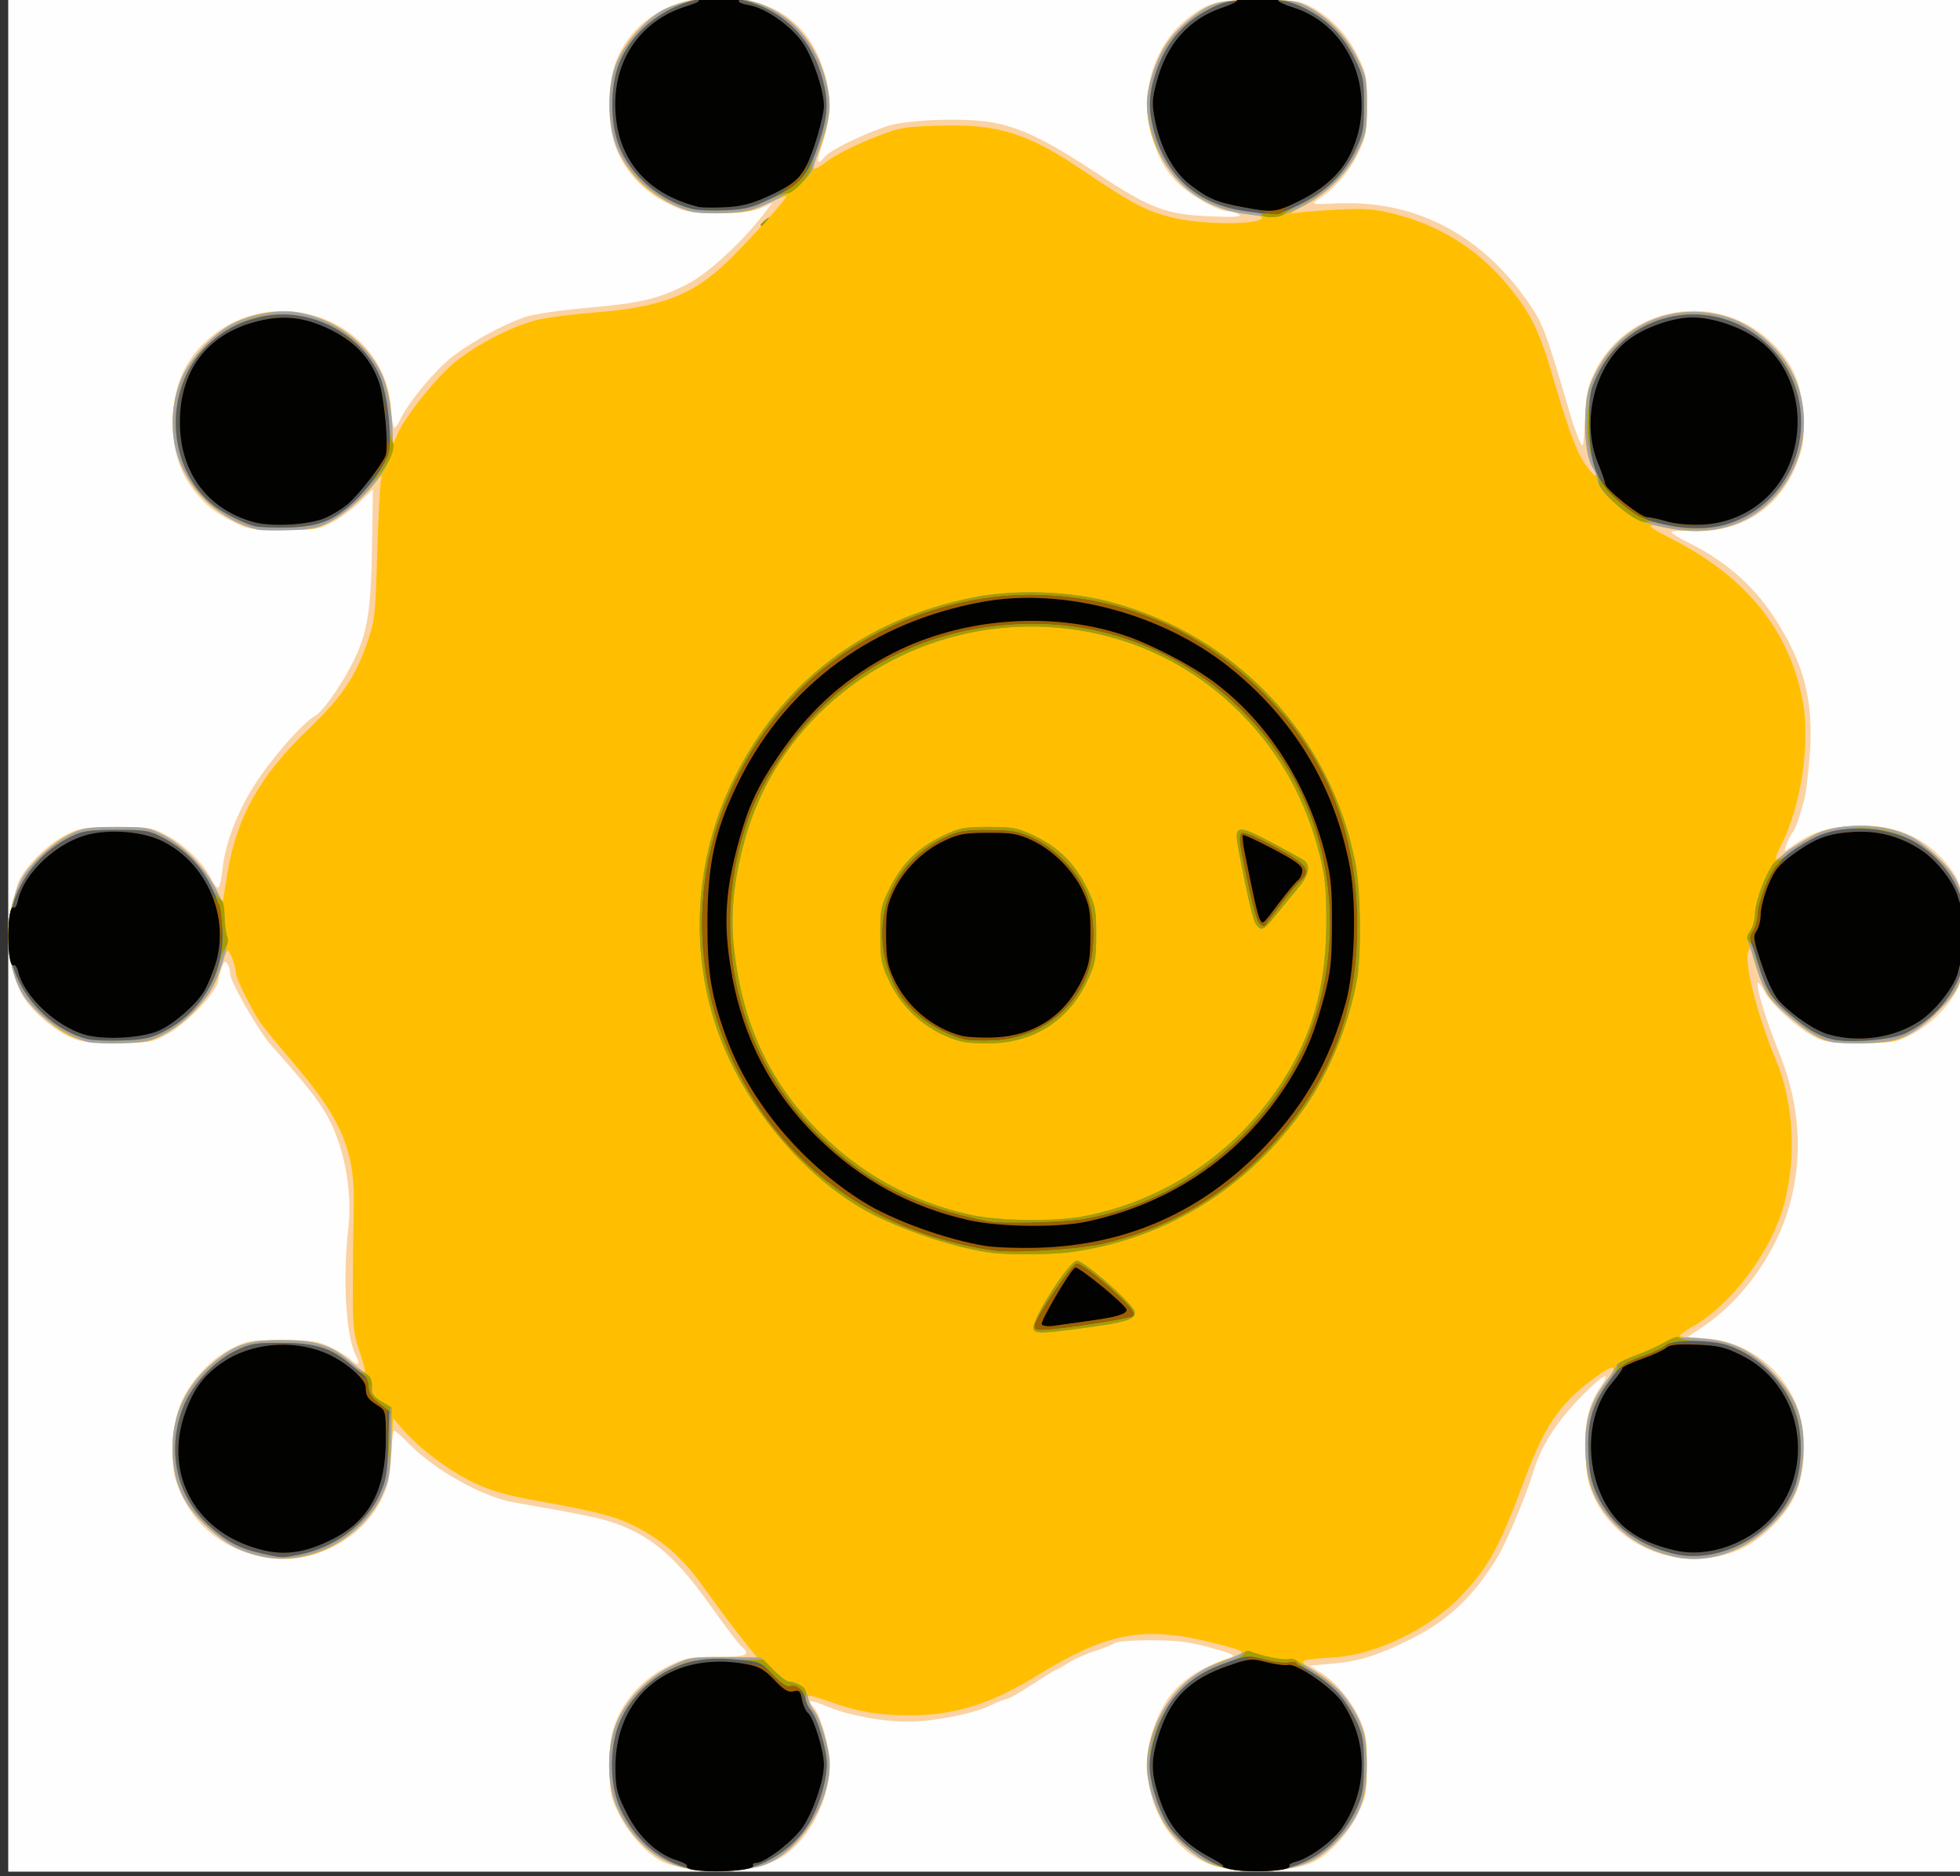 <?xml version="1.0" encoding="UTF-8" standalone="no"?>
<!-- Created with Inkscape (http://www.inkscape.org/) -->

<svg
   xmlns:dc="http://purl.org/dc/elements/1.1/"
   xmlns:cc="http://creativecommons.org/ns#"
   xmlns:rdf="http://www.w3.org/1999/02/22-rdf-syntax-ns#"
   xmlns:svg="http://www.w3.org/2000/svg"
   xmlns="http://www.w3.org/2000/svg"
   xmlns:sodipodi="http://sodipodi.sourceforge.net/DTD/sodipodi-0.dtd"
   xmlns:inkscape="http://www.inkscape.org/namespaces/inkscape"
   version="1.1"
   id="svg3767"
   width="217.6"
   height="208.32"
   viewBox="0 0 217.6 208.32"
   sodipodi:docname="maxresdefault.svg"
   inkscape:version="0.92.4 (5da689c313, 2019-01-14)">
  <rect x="0" y="0" width="217.6" height="208.32" fill="#333333" stroke="none"/>
  <defs
     id="defs3771" />
  <sodipodi:namedview
     pagecolor="#ffffff"
     bordercolor="#666666"
     borderopacity="1"
     objecttolerance="10"
     gridtolerance="10"
     guidetolerance="10"
     inkscape:pageopacity="0"
     inkscape:pageshadow="2"
     inkscape:window-width="1366"
     inkscape:window-height="752"
     id="namedview3769"
     showgrid="false"
     inkscape:zoom="1.8499097"
     inkscape:cx="35.842581"
     inkscape:cy="129.27676"
     inkscape:window-x="1366"
     inkscape:window-y="0"
     inkscape:window-maximized="1"
     inkscape:current-layer="svg3767"
     inkscape:snap-object-midpoints="false"
     inkscape:object-paths="true"
     inkscape:snap-nodes="false"
     inkscape:snap-global="false" />
  <path
     inkscape:connector-curvature="0"
     id="path3793"
     d="M 0.914,103.645 V -0.515 H 109.714 h 108.8 V 103.645 207.805 h -108.8 H 0.914 Z"
     style="display:inline;fill:#fefefe;stroke-width:0.32" />
  <path
     inkscape:connector-curvature="0"
     id="path3791"
     d="m 75.954,207.408 c -0.88,-0.17 -1.948,-0.474 -2.372,-0.676 -1.656,-0.787 -3.776,-3.08 -4.835,-5.229 -0.999,-2.028 -1.073,-2.398 -1.077,-5.378 -0.003,-2.574 0.137,-3.557 0.718,-5.025 1.006,-2.544 3.137,-4.804 5.74,-6.086 1.989,-0.98 2.35,-1.05 5.418,-1.05 3.348,0 3.888,-0.225 2.767,-1.155 -0.287,-0.238 -1.861,-2.319 -3.497,-4.624 -3.967,-5.587 -6.796,-7.913 -11.341,-9.325 -1.295,-0.402 -5.007,-1.133 -10.4,-2.047 -3.443,-0.584 -8.805,-3.575 -11.667,-6.508 -0.785,-0.804 -1.526,-1.462 -1.648,-1.462 -0.122,0 -0.274,1.26 -0.338,2.8 -0.092,2.195 -0.301,3.196 -0.97,4.631 -2.18,4.679 -7.799,7.561 -12.981,6.658 -4.896,-0.853 -8.481,-3.951 -9.969,-8.617 -0.608,-1.904 -0.431,-5.731 0.37,-8.019 0.924,-2.639 3.377,-5.38 5.946,-6.641 1.673,-0.822 2.109,-0.892 5.497,-0.884 3.145,0.007 3.912,0.115 5.28,0.742 0.88,0.403 1.923,1.036 2.319,1.406 0.907,0.849 1.151,0.633 0.564,-0.499 -1.074,-2.071 -1.45,-8.529 -0.814,-13.977 0.362,-3.101 -0.048,-6.656 -1.134,-9.819 -1.04,-3.03 -2.294,-4.816 -7.417,-10.564 -1.426,-1.6 -4.543,-7.029 -4.557,-7.937 -0.005,-0.352 -0.143,-0.851 -0.307,-1.109 -0.238,-0.376 -0.364,-0.292 -0.635,0.421 -0.186,0.489 -0.338,1.075 -0.338,1.301 0,1.237 -3.524,4.961 -5.851,6.185 -1.552,0.816 -1.938,0.877 -5.509,0.874 -3.383,-0.003 -4.022,-0.093 -5.37,-0.757 -2.098,-1.034 -4.466,-3.236 -5.265,-4.895 -1.304,-2.71 -1.741,-6.576 -1.046,-9.263 0.176,-0.68 0.477,-1.838 0.669,-2.572 0.438,-1.675 3.293,-4.603 5.571,-5.713 1.423,-0.694 2.025,-0.78 5.44,-0.783 3.594,-0.003 3.95,0.054 5.554,0.897 1.981,1.04 4.199,3.198 4.981,4.847 0.298,0.629 0.657,1.072 0.797,0.986 0.14,-0.087 0.343,-0.997 0.45,-2.022 0.293,-2.804 1.571,-6.202 3.474,-9.236 1.846,-2.943 5.424,-7.05 6.772,-7.771 1.04,-0.557 3.773,-4.669 4.828,-7.265 1.123,-2.763 1.439,-5.229 1.538,-11.978 l 0.087,-5.935 -1.44,1.398 c -0.792,0.769 -2.16,1.783 -3.04,2.252 -1.477,0.789 -1.894,0.854 -5.44,0.857 -3.569,0.002 -3.961,-0.06 -5.555,-0.882 -2.196,-1.132 -3.035,-1.802 -4.385,-3.5 -1.7,-2.138 -2.466,-4.841 -2.323,-8.191 0.148,-3.466 1.211,-6.011 3.407,-8.159 7.383,-7.223 20.068,-2.839 20.786,7.185 0.086,1.205 0.258,2.19 0.382,2.19 0.124,0 0.406,-0.396 0.626,-0.88 0.804,-1.766 3.688,-5.289 5.591,-6.83 2.117,-1.714 5.808,-3.748 8.351,-4.6 0.88,-0.295 3.976,-0.748 6.88,-1.006 5.935,-0.528 7.775,-0.96 11.009,-2.589 2.249,-1.133 5.956,-4.51 8.438,-7.688 l 1.047,-1.34 -1.207,0.537 c -0.887,0.395 -2.139,0.539 -4.727,0.545 -3.331,0.008 -3.634,-0.048 -5.654,-1.034 -2.614,-1.277 -4.753,-3.546 -5.74,-6.09 -1.013,-2.609 -1.018,-7.173 -0.011,-9.729 2.007,-5.093 7.435,-7.852 13.645,-6.935 5.117,0.755 8.278,3.623 9.643,8.746 0.629,2.363 0.534,4.594 -0.307,7.172 -0.78,2.393 -0.736,2.723 0.217,1.61 0.601,-0.702 4.024,-2.387 6.767,-3.331 2.149,-0.74 8.379,-1.004 11.561,-0.491 3.272,0.528 6.232,1.952 12.017,5.781 5.806,3.843 7.53,4.486 12.581,4.691 2.514,0.102 3.383,0.047 3.04,-0.193 -0.264,-0.185 -0.768,-0.34 -1.12,-0.344 -1.077,-0.013 -3.758,-1.443 -5.333,-2.842 -1.609,-1.43 -2.624,-3.222 -3.332,-5.882 -1.226,-4.605 0.408,-9.785 3.992,-12.656 2.342,-1.876 3.252,-2.115 8.034,-2.111 3.863,0.003 4.467,0.08 5.712,0.729 2.192,1.142 4.028,3.053 5.19,5.4 1.008,2.036 1.069,2.352 1.067,5.52 -0.002,3.117 -0.076,3.513 -1.02,5.474 -0.953,1.98 -2.642,3.888 -4.515,5.103 -0.715,0.464 -0.559,0.488 2.334,0.361 8.635,-0.378 16.04,3.532 21.275,11.231 1.499,2.204 1.855,3.179 4.591,12.551 0.206,0.704 0.595,1.784 0.866,2.4 0.491,1.117 0.493,1.11 0.656,-2.24 0.14,-2.874 0.3,-3.638 1.106,-5.28 3.538,-7.212 13.25,-8.989 19.284,-3.529 2.647,2.395 3.715,4.763 3.879,8.596 0.099,2.319 -0.006,3.182 -0.587,4.8 -1.851,5.157 -6.198,8.078 -11.665,7.838 -1.327,-0.058 -2.413,-0.002 -2.413,0.125 3.2e-4,0.127 0.876,0.665 1.946,1.196 3.991,1.98 7.11,4.688 9.391,8.151 3.409,5.177 4.492,9.365 4.017,15.541 -0.156,2.024 -0.422,4.184 -0.592,4.8 -0.622,2.255 -0.982,3.27 -1.29,3.642 -0.173,0.209 -0.471,0.791 -0.663,1.294 -0.346,0.909 -0.343,0.911 0.381,0.39 2.299,-1.655 3.926,-2.22 6.828,-2.373 4.542,-0.24 7.745,0.974 10.325,3.913 1.384,1.577 1.807,2.531 2.287,5.171 0.401,2.202 0.337,4.066 -0.248,7.23 -0.483,2.612 -3.003,5.516 -6.12,7.052 -1.274,0.628 -1.964,0.721 -5.304,0.72 -3.325,-0.002 -4.012,-0.094 -5.12,-0.693 -2.005,-1.083 -4.731,-3.57 -5.506,-5.022 -1.58,-2.963 -0.515,1.435 1.656,6.837 2.282,5.677 2.664,11.419 1.128,16.913 -1.476,5.275 -5.203,10.509 -9.574,13.442 l -1.736,1.165 2.247,0.177 c 4.447,0.35 8.478,3.485 9.983,7.764 1.063,3.022 0.884,7.199 -0.424,9.902 -1.022,2.113 -3.55,4.598 -5.71,5.613 -6.132,2.883 -13.748,0.278 -16.476,-5.634 -0.675,-1.462 -0.867,-2.434 -0.97,-4.912 -0.142,-3.399 0.317,-5.399 1.714,-7.458 1.323,-1.949 0.144,-1.243 -2.498,1.496 -2.471,2.562 -4.198,5.316 -4.972,7.93 -0.75,2.531 -2.98,7.873 -3.966,9.5 -2.742,4.526 -5.612,7.203 -10.015,9.343 -3.476,1.69 -5.574,2.325 -8.45,2.559 l -2.43,0.198 1.169,0.727 c 1.696,1.054 3.421,3.09 4.367,5.153 0.72,1.571 0.826,2.228 0.827,5.16 9.6e-4,3.125 -0.07,3.509 -1.025,5.494 -1.019,2.12 -3.215,4.487 -4.886,5.267 -2.878,1.344 -9.292,1.358 -12.132,0.026 -5.031,-2.358 -7.605,-8.931 -5.731,-14.638 1.417,-4.316 3.712,-6.448 8.771,-8.147 0.455,-0.153 -0.237,-0.452 -2.4,-1.035 -2.418,-0.652 -3.775,-0.819 -6.634,-0.817 -1.977,0.001 -3.777,0.147 -4,0.324 -0.223,0.177 -1.198,0.572 -2.166,0.878 -0.968,0.306 -2.297,0.901 -2.953,1.322 -0.656,0.421 -1.264,0.766 -1.35,0.766 -0.086,0 -1.26,0.72 -2.608,1.6 -1.348,0.88 -2.599,1.6 -2.779,1.6 -0.18,0 -1.107,0.368 -2.058,0.819 -1.854,0.877 -6.239,1.727 -8.958,1.736 -2.755,0.009 -6.521,-0.678 -8.813,-1.608 -2.209,-0.896 -2.502,-0.898 -1.707,-0.011 0.789,0.881 1.787,4.414 1.787,6.326 0,3.841 -2.092,8.072 -5.002,10.118 -2.263,1.591 -7.099,2.208 -11.158,1.424 z"
     style="fill:#fcd2a3;stroke-width:0.32" />
  <path
     inkscape:connector-curvature="0"
     id="path3789"
     d="m 75.953,207.381 c -3.061,-0.718 -5.745,-3.08 -7.355,-6.469 -1.221,-2.571 -1.309,-6.69 -0.202,-9.505 1.008,-2.564 3.398,-5.085 6.06,-6.393 2.045,-1.005 2.283,-1.047 5.847,-1.033 l 3.715,0.015 -1.792,-2.256 c -0.986,-1.241 -2.781,-3.652 -3.989,-5.357 -2.37,-3.344 -4.594,-5.334 -7.744,-6.927 -2.174,-1.099 -4.179,-1.624 -10.699,-2.798 -3.559,-0.641 -5.236,-1.118 -7.2,-2.047 -2.678,-1.268 -6.007,-3.765 -7.867,-5.9 l -1.093,-1.256 -0.165,3.336 c -0.204,4.13 -1.072,6.236 -3.572,8.672 -4.851,4.725 -11.712,4.806 -16.755,0.198 -2.884,-2.636 -3.978,-5.097 -3.985,-8.961 -0.006,-3.674 1.547,-6.922 4.485,-9.381 2.482,-2.078 3.853,-2.53 7.672,-2.53 3.802,0 5.417,0.528 7.767,2.539 0.717,0.614 1.363,1.056 1.436,0.983 0.073,-0.073 -0.204,-1.116 -0.615,-2.318 -0.665,-1.943 -0.746,-2.752 -0.733,-7.305 0.008,-2.816 0.056,-6.656 0.107,-8.534 0.167,-6.185 -1.249,-9.704 -6.295,-15.649 -1.709,-2.013 -3.503,-4.191 -3.988,-4.839 -0.842,-1.126 -2.797,-5.028 -2.801,-5.59 -0.005,-0.758 -0.707,-2.663 -0.931,-2.525 -0.142,0.088 -0.492,0.991 -0.777,2.008 -0.795,2.832 -3.293,5.691 -6.45,7.382 -1.459,0.781 -1.911,0.857 -5.12,0.854 -4.081,-0.004 -5.456,-0.497 -8.152,-2.921 -1.953,-1.756 -2.778,-3.068 -3.379,-5.378 -1.259,-4.834 -0.028,-9.633 3.238,-12.617 2.787,-2.547 4.162,-3.054 8.293,-3.058 3.237,-0.003 3.657,0.069 5.228,0.891 2.171,1.138 4.209,3.173 5.544,5.539 l 1.046,1.854 0.525,-3.189 c 1.028,-6.245 3.614,-10.822 9.076,-16.056 3.548,-3.401 5.08,-5.644 6.363,-9.314 0.939,-2.687 0.978,-3.025 1.188,-10.298 0.12,-4.136 0.322,-7.808 0.45,-8.16 0.145,-0.401 -0.044,-0.281 -0.504,0.32 -1.294,1.687 -3.588,3.688 -5.236,4.568 -1.437,0.767 -1.941,0.855 -4.96,0.863 -3.667,0.01 -4.578,-0.237 -7.2,-1.946 -4.78,-3.117 -6.632,-9.737 -4.208,-15.038 1.016,-2.221 3.473,-4.817 5.589,-5.904 4.699,-2.414 10.401,-1.51 14.154,2.243 2.272,2.272 3.25,4.56 3.492,8.168 l 0.193,2.887 0.504,-1.12 c 0.917,-2.036 4.341,-6.296 6.404,-7.966 2.404,-1.947 6.392,-3.988 9.07,-4.643 1.056,-0.258 3.877,-0.625 6.268,-0.814 7.821,-0.62 11.272,-2.014 15.451,-6.241 2.745,-2.777 5.961,-6.382 5.961,-6.683 0,-0.098 -0.972,0.282 -2.16,0.844 -1.985,0.94 -2.42,1.023 -5.36,1.019 -2.953,-0.004 -3.364,-0.084 -5.33,-1.042 C 70.073,20.459 67.709,16.638 67.689,11.645 67.676,8.242 68.501,5.952 70.569,3.652 72.545,1.454 74.369,0.453 77.33,-0.061 84.343,-1.278 89.887,2.188 91.677,8.911 c 0.236,0.888 0.431,2.168 0.434,2.845 0.004,1.347 -0.771,4.329 -1.496,5.751 -0.747,1.466 -0.344,1.606 1.188,0.413 0.79,-0.616 2.948,-1.727 4.794,-2.47 3.188,-1.282 3.559,-1.357 7.357,-1.493 6.752,-0.241 10.054,0.765 16.233,4.944 5.46,3.693 6.95,4.483 9.841,5.223 3.402,0.87 10.085,0.876 10.085,0.01 0,-0.13 -0.888,-0.33 -1.973,-0.443 -6.003,-0.627 -10.806,-6.055 -10.824,-12.232 -0.005,-1.725 1.108,-5.053 2.239,-6.697 1.088,-1.582 3.36,-3.497 5.024,-4.236 0.928,-0.412 2.15,-0.538 5.213,-0.534 3.546,0.004 4.159,0.088 5.405,0.739 2.228,1.166 4.324,3.347 5.494,5.721 0.979,1.984 1.062,2.396 1.06,5.195 -0.002,2.757 -0.097,3.238 -1.023,5.17 -1.178,2.458 -3.512,4.783 -6.176,6.154 -1.259,0.648 -1.463,0.833 -0.761,0.69 0.528,-0.107 2.62,-0.281 4.648,-0.385 3.125,-0.161 4.102,-0.086 6.4,0.49 4.897,1.228 9.047,3.795 12.304,7.613 2.624,3.076 3.713,5.208 5.123,10.029 1.826,6.247 2.724,8.684 3.754,10.18 0.524,0.762 1.031,1.306 1.127,1.21 0.096,-0.096 0.036,-0.358 -0.133,-0.582 -0.752,-0.996 -1.126,-3.153 -1.017,-5.875 0.094,-2.363 0.275,-3.182 1.053,-4.773 2.761,-5.644 9.023,-8.275 14.953,-6.283 2.913,0.979 5.868,3.661 7.164,6.503 1.286,2.819 1.46,6.228 0.461,9.002 -2.259,6.267 -8.116,9.347 -14.789,7.777 -2.253,-0.53 -2.097,-0.175 0.495,1.131 8.452,4.259 13.281,10.162 14.797,18.085 0.878,4.587 -0.145,11.6 -2.319,15.896 -0.432,0.854 -0.726,1.611 -0.654,1.683 0.072,0.072 0.766,-0.353 1.542,-0.945 2.509,-1.915 4.037,-2.515 6.851,-2.691 4.063,-0.253 6.622,0.661 9.539,3.411 1.658,1.562 2.44,2.904 2.959,5.077 0.728,3.044 0.529,6.041 -0.608,9.177 -0.501,1.381 -3.961,4.738 -5.812,5.638 -1.401,0.681 -2.039,0.778 -5.12,0.774 -2.993,-0.004 -3.712,-0.108 -4.8,-0.695 -1.76,-0.95 -5.012,-3.769 -5.57,-4.828 -0.707,-1.342 -1.629,-3.99 -1.64,-4.708 -0.009,-0.611 -0.028,-0.614 -0.351,-0.057 -0.618,1.064 0.902,7.158 3.073,12.315 1.92,4.561 2.245,10.915 0.818,15.981 -1.5,5.323 -5.852,11.083 -10.238,13.548 -0.711,0.399 -1.292,0.828 -1.292,0.953 0,0.125 1.116,0.278 2.48,0.341 3.247,0.149 5.521,1.268 8.023,3.947 2.493,2.669 3.397,5.196 3.185,8.899 -0.197,3.447 -1.248,5.682 -3.766,8.014 -2.15,1.99 -3.943,2.91 -6.624,3.396 -4.932,0.894 -10.636,-2.196 -12.823,-6.947 -0.661,-1.437 -0.872,-2.461 -0.971,-4.715 -0.147,-3.365 0.492,-5.521 2.361,-7.969 1.456,-1.906 0.797,-1.926 -1.674,-0.051 -3.626,2.752 -5.27,5.194 -7.445,11.06 -2.755,7.429 -3.977,9.675 -7.004,12.865 -3.46,3.647 -9.488,6.576 -14.127,6.865 -4.168,0.259 -4.203,0.289 -1.987,1.645 2.209,1.353 3.62,2.974 4.791,5.505 0.695,1.502 0.813,2.206 0.805,4.8 -0.008,2.556 -0.139,3.327 -0.822,4.84 -0.926,2.053 -2.652,4.092 -4.544,5.372 -2.359,1.594 -7.737,2.059 -11.442,0.989 -1.501,-0.433 -4.53,-2.886 -5.539,-4.485 -1.114,-1.765 -2.077,-4.849 -2.077,-6.653 0,-3.318 1.919,-7.29 4.572,-9.464 1.314,-1.077 4.013,-2.439 4.833,-2.439 0.216,0 0.651,-0.189 0.967,-0.42 0.503,-0.368 0.102,-0.537 -3.219,-1.36 -7.493,-1.857 -11.637,-1.069 -19.296,3.67 -5.718,3.537 -10.191,4.748 -16.169,4.376 -2.411,-0.15 -3.96,-0.462 -6.329,-1.273 -3.018,-1.033 -3.129,-1.048 -2.93,-0.394 0.114,0.374 0.393,0.896 0.621,1.16 0.707,0.818 1.75,4.383 1.75,5.981 0,4.644 -3.698,10.141 -7.608,11.31 -1.742,0.521 -6.702,0.64 -8.553,0.205 z"
     style="fill:#ffbf00;stroke-width:0.32;fill-opacity:1" />
  <path
     inkscape:connector-curvature="0"
     id="path3787"
     d="m 75.953,207.381 c -3.061,-0.718 -5.745,-3.08 -7.355,-6.469 -1.221,-2.571 -1.309,-6.69 -0.202,-9.505 1.008,-2.564 3.398,-5.085 6.061,-6.393 2.072,-1.018 2.244,-1.047 6.069,-1.021 l 3.936,0.027 1.358,1.333 c 0.747,0.733 1.526,1.333 1.731,1.333 0.976,0 1.95,0.773 2.134,1.695 0.108,0.54 0.398,1.208 0.645,1.484 0.73,0.815 1.784,4.361 1.784,6.002 0,4.644 -3.698,10.141 -7.608,11.31 -1.742,0.521 -6.702,0.64 -8.553,0.205 z m 60.801,0.203 c -2.424,-0.557 -3.198,-0.915 -4.793,-2.215 -2.093,-1.705 -3.091,-3.166 -3.995,-5.849 -0.83,-2.465 -0.825,-4.521 0.017,-7.086 1.215,-3.702 3.914,-6.617 7.201,-7.778 0.864,-0.305 1.98,-0.766 2.479,-1.024 0.5,-0.258 1.039,-0.389 1.198,-0.29 0.623,0.385 3.59,1.019 4.12,0.88 0.911,-0.238 4.945,2.389 6.205,4.04 2.016,2.644 2.555,4.274 2.549,7.703 -0.006,3.607 -0.795,5.753 -2.991,8.135 -1.756,1.905 -3.265,2.818 -5.429,3.285 -1.741,0.375 -5.321,0.484 -6.56,0.199 z M 29.074,172.812 c -2.476,-0.56 -3.956,-1.347 -5.935,-3.156 -2.881,-2.633 -3.975,-5.096 -3.982,-8.959 -0.006,-3.674 1.547,-6.922 4.485,-9.381 2.482,-2.078 3.853,-2.53 7.672,-2.53 3.687,0 5.481,0.552 7.496,2.308 0.55,0.479 1.342,1.095 1.762,1.37 0.55,0.36 0.755,0.779 0.734,1.501 -0.023,0.821 0.175,1.122 1.096,1.665 l 1.124,0.663 -0.106,3.915 c -0.094,3.466 -0.206,4.129 -0.977,5.774 -2.304,4.917 -8.293,7.976 -13.369,6.828 z m 156.64,-0.007 c -2.702,-0.683 -4.558,-1.688 -6.255,-3.384 -2.336,-2.336 -3.284,-4.589 -3.44,-8.176 -0.146,-3.358 0.492,-5.521 2.346,-7.95 0.61,-0.799 1.109,-1.585 1.109,-1.748 0,-0.163 0.9,-0.622 2,-1.02 1.1,-0.398 2.576,-1.043 3.28,-1.434 1.149,-0.638 1.562,-0.69 4.028,-0.504 3.551,0.267 5.732,1.328 8.236,4.009 2.499,2.675 3.4,5.199 3.178,8.899 -0.188,3.122 -0.991,5.107 -2.908,7.187 -3.247,3.523 -7.686,5.103 -11.572,4.12 z m -70.978,-25.24 c -0.328,-0.87 3.953,-7.603 4.83,-7.596 0.809,0.007 6.29,4.856 6.408,5.67 0.125,0.861 -0.886,1.174 -5.951,1.846 -4.391,0.583 -5.093,0.593 -5.287,0.079 z m -4.542,-8.454 c -3.702,-0.455 -9.27,-2.242 -13.254,-4.253 -7.13,-3.599 -14.003,-11.589 -17.078,-19.853 -3.377,-9.077 -2.81,-19.59 1.532,-28.389 5.393,-10.928 14.497,-17.859 26.647,-20.287 4.583,-0.916 10.568,-0.726 15.148,0.481 14.109,3.717 24.623,14.938 27.318,29.155 0.565,2.982 0.644,10.038 0.144,12.821 -0.88,4.892 -3.07,10.29 -5.702,14.05 -6.295,8.997 -15.305,14.635 -25.814,16.154 -2.123,0.307 -6.903,0.371 -8.943,0.12 z m 10.132,-4.076 c 9.499,-1.818 17.726,-7.644 22.743,-16.104 2.846,-4.8 4.172,-10.057 4.179,-16.566 0.004,-3.6 -0.138,-5.046 -0.719,-7.36 -1.53,-6.096 -4.31,-11.18 -8.459,-15.475 -6.254,-6.473 -14.565,-9.972 -23.663,-9.961 -14.722,0.017 -27.783,9.715 -31.67,23.516 -1.323,4.698 -1.691,8.55 -1.203,12.58 0.998,8.232 3.947,14.5 9.407,19.997 4.634,4.666 10.174,7.717 16.686,9.189 3.191,0.721 9.424,0.812 12.7,0.185 z m -13.573,-19.398 c -3.468,-0.876 -6.477,-3.39 -8.037,-6.713 -0.87,-1.853 -0.978,-2.413 -0.989,-5.127 -0.012,-2.806 0.07,-3.214 1.03,-5.165 1.326,-2.694 3.117,-4.481 5.798,-5.785 1.929,-0.938 2.393,-1.032 5.159,-1.037 2.754,-0.005 3.241,0.089 5.171,1.004 2.647,1.254 4.55,3.168 5.838,5.87 0.896,1.88 0.99,2.372 0.982,5.12 -0.008,2.717 -0.114,3.261 -0.991,5.12 -1.99,4.216 -5.66,6.679 -10.28,6.899 -1.364,0.065 -3.02,-0.019 -3.681,-0.186 z m 32.724,-12.95 c -0.357,-0.43 -0.952,-2.932 -1.965,-8.268 -0.546,-2.873 -0.232,-2.95 3.662,-0.89 1.793,0.949 3.441,1.866 3.661,2.039 0.718,0.565 0.423,1.719 -0.805,3.151 -0.663,0.773 -1.753,2.089 -2.421,2.925 -1.324,1.655 -1.537,1.759 -2.131,1.043 z M 9.714,115.687 c -2.565,-0.674 -5.806,-3.067 -7.194,-5.312 -2,-3.236 -2.105,-8.714 -0.242,-12.587 0.81,-1.683 3.484,-4.183 5.57,-5.208 1.341,-0.659 2.014,-0.76 5.066,-0.763 3.237,-0.003 3.657,0.069 5.228,0.891 3.447,1.806 6.751,6.238 6.794,9.113 0.012,0.827 0.132,1.783 0.266,2.125 0.334,0.854 -1.068,5.161 -2.138,6.563 -1.524,1.998 -3.218,3.497 -4.94,4.371 -1.389,0.705 -2.206,0.876 -4.571,0.958 -1.584,0.055 -3.312,-0.014 -3.84,-0.152 z m 193.6,-0.002 c -1.497,-0.396 -2.721,-1.137 -4.796,-2.905 -2.09,-1.781 -2.737,-2.779 -3.536,-5.456 -0.289,-0.968 -0.662,-2.102 -0.828,-2.519 -0.22,-0.553 -0.169,-0.962 0.189,-1.509 0.27,-0.412 0.491,-1.249 0.491,-1.859 0,-0.61 0.406,-2.12 0.902,-3.356 0.967,-2.407 2.076,-3.458 5.645,-5.354 3.052,-1.62 8.706,-1.328 11.525,0.597 1.477,1.008 3.334,2.842 4.058,4.007 1.366,2.199 1.906,6.566 1.186,9.588 -0.647,2.715 -1.016,3.381 -2.982,5.37 -2.665,2.697 -4.291,3.421 -7.972,3.548 -1.608,0.055 -3.355,-0.013 -3.883,-0.153 z M 28.594,58.81 c -4.047,-1.017 -7.466,-4.118 -8.824,-8.004 -0.943,-2.699 -0.76,-6.295 0.456,-8.955 1.016,-2.221 3.473,-4.817 5.589,-5.904 2.086,-1.072 5.108,-1.612 7.152,-1.28 4.106,0.668 7.829,3.405 9.451,6.949 1.042,2.275 1.546,7.648 0.873,9.304 -0.983,2.419 -4.221,5.784 -6.857,7.127 -1.12,0.571 -2.08,0.755 -4.32,0.828 -1.584,0.052 -3.168,0.022 -3.52,-0.066 z M 184.095,58.402 c -2.384,-0.586 -2.66,-0.737 -5.026,-2.734 -0.942,-0.796 -1.566,-1.618 -1.699,-2.24 -0.115,-0.541 -0.311,-1.127 -0.435,-1.303 -0.681,-0.967 -1.039,-3.18 -0.934,-5.787 0.094,-2.363 0.275,-3.182 1.053,-4.773 2.761,-5.644 9.023,-8.275 14.953,-6.283 2.913,0.979 5.868,3.661 7.164,6.503 1.86,4.077 1.324,8.891 -1.388,12.484 -3.125,4.14 -7.854,5.568 -13.687,4.133 z M 84.434,24.964 c 0,-0.066 0.252,-0.318 0.56,-0.56 0.508,-0.398 0.519,-0.387 0.121,0.121 -0.418,0.533 -0.681,0.703 -0.681,0.439 z M 138.194,23.751 c -5.281,-0.75 -9.041,-4.107 -10.426,-9.308 -0.62,-2.329 -0.565,-3.955 0.214,-6.329 0.821,-2.502 2.027,-4.299 3.933,-5.86 2.44,-1.999 3.376,-2.268 7.878,-2.263 3.546,0.004 4.159,0.088 5.405,0.739 2.228,1.166 4.324,3.347 5.494,5.721 0.979,1.984 1.062,2.396 1.06,5.195 -0.002,2.757 -0.097,3.238 -1.023,5.17 -1.248,2.603 -3.626,4.884 -6.574,6.306 -2.193,1.058 -2.628,1.104 -5.963,0.63 z M 76.844,23.515 C 73.211,22.58 69.694,19.531 68.41,16.204 67.412,13.618 67.405,9.624 68.394,7.101 69.234,4.956 71.449,2.368 73.446,1.198 74.258,0.722 75.918,0.184 77.329,-0.061 84.342,-1.279 89.886,2.188 91.677,8.911 c 0.629,2.361 0.537,3.961 -0.379,6.612 -0.449,1.299 -0.895,2.67 -0.991,3.047 -0.288,1.131 -2.368,2.816 -4.859,3.935 -1.9,0.854 -2.843,1.075 -4.96,1.165 -1.438,0.061 -3.078,-0.009 -3.644,-0.155 z"
     style="fill:#a3a3a3;stroke-width:0.32" />
  <path
     inkscape:connector-curvature="0"
     id="path3785"
     d="m 75.971,207.295 c -3.113,-0.995 -5.54,-3.199 -7.069,-6.417 -1.202,-2.531 -1.286,-6.675 -0.191,-9.458 1.001,-2.544 3.131,-4.803 5.739,-6.086 2.075,-1.021 2.248,-1.05 6.232,-1.05 h 4.098 l 1.172,1.2 c 0.645,0.66 1.352,1.2 1.572,1.2 0.22,0 0.767,0.167 1.216,0.372 0.622,0.284 0.8,0.583 0.748,1.261 -0.037,0.489 0.166,1.15 0.451,1.468 0.797,0.888 1.854,4.376 1.854,6.116 0,1.961 -1.057,5.224 -2.259,6.97 -1.159,1.684 -2.501,2.819 -4.587,3.878 -2.098,1.065 -6.512,1.333 -8.978,0.545 z m 60.463,0.208 c -2.226,-0.548 -5.519,-2.915 -6.734,-4.84 -1.096,-1.736 -2.066,-4.834 -2.066,-6.599 0,-5.088 3.553,-9.895 8.452,-11.436 1.01,-0.318 1.917,-0.785 2.014,-1.039 0.106,-0.277 0.384,-0.378 0.696,-0.252 1.355,0.545 3.69,1.014 4.279,0.86 0.374,-0.098 0.807,0.027 1.008,0.29 0.194,0.254 1.012,0.844 1.819,1.312 1.939,1.124 3.695,3.111 4.705,5.326 0.701,1.537 0.82,2.245 0.812,4.84 -0.008,2.546 -0.14,3.329 -0.811,4.817 -1.447,3.205 -4.078,5.559 -7.28,6.509 -1.774,0.527 -5.187,0.632 -6.893,0.212 z M 29.074,172.482 c -2.45,-0.541 -3.948,-1.331 -5.886,-3.102 -3.516,-3.214 -4.65,-8.041 -2.998,-12.762 0.924,-2.639 3.377,-5.38 5.946,-6.641 1.644,-0.808 2.136,-0.891 5.177,-0.882 3.642,0.011 5.669,0.625 7.36,2.23 0.44,0.417 1.196,0.909 1.68,1.092 0.827,0.312 1.023,0.746 0.903,1.989 -0.028,0.286 0.437,0.808 1.032,1.159 l 1.083,0.639 -0.134,3.481 c -0.149,3.892 -0.634,5.791 -2.009,7.866 -1.653,2.495 -4.745,4.438 -8.064,5.068 -1.906,0.361 -1.834,0.364 -4.093,-0.135 z m 156.64,0.002 c -4.053,-1.025 -6.887,-3.228 -8.41,-6.537 -0.655,-1.423 -0.867,-2.454 -0.965,-4.703 -0.145,-3.331 0.49,-5.515 2.296,-7.889 0.582,-0.765 1.004,-1.55 0.938,-1.744 -0.066,-0.194 0.784,-0.68 1.89,-1.08 1.106,-0.4 2.637,-1.091 3.402,-1.536 0.876,-0.509 1.468,-0.686 1.6,-0.477 0.115,0.182 1.29,0.385 2.611,0.451 3.109,0.155 5.493,1.317 7.785,3.794 2.326,2.515 3.231,5.136 3.015,8.733 -0.183,3.035 -0.971,5.057 -2.731,7.005 -3.03,3.354 -7.608,4.949 -11.43,3.982 z M 114.737,147.565 c -0.328,-0.87 3.953,-7.603 4.83,-7.596 0.809,0.007 6.29,4.856 6.408,5.67 0.125,0.861 -0.886,1.174 -5.951,1.846 -4.391,0.583 -5.093,0.593 -5.287,0.079 z m -4.542,-8.454 c -3.702,-0.455 -9.27,-2.242 -13.254,-4.253 -7.13,-3.599 -14.003,-11.589 -17.078,-19.853 -3.377,-9.077 -2.81,-19.59 1.532,-28.389 5.393,-10.928 14.497,-17.859 26.647,-20.287 4.583,-0.916 10.568,-0.726 15.148,0.481 14.109,3.717 24.623,14.938 27.318,29.155 0.565,2.982 0.644,10.038 0.144,12.821 -0.88,4.892 -3.07,10.29 -5.702,14.05 -6.295,8.997 -15.305,14.635 -25.814,16.154 -2.123,0.307 -6.903,0.371 -8.943,0.12 z m 10.132,-4.076 c 9.499,-1.818 17.726,-7.644 22.743,-16.104 2.846,-4.8 4.172,-10.057 4.179,-16.566 0.004,-3.6 -0.138,-5.046 -0.719,-7.36 -1.53,-6.096 -4.31,-11.18 -8.459,-15.475 -6.254,-6.473 -14.565,-9.972 -23.663,-9.961 -14.722,0.017 -27.783,9.715 -31.67,23.516 -1.323,4.698 -1.691,8.55 -1.203,12.58 0.998,8.232 3.947,14.5 9.407,19.997 4.634,4.666 10.174,7.717 16.686,9.189 3.191,0.721 9.424,0.812 12.7,0.185 z m -13.573,-19.397 c -3.468,-0.876 -6.477,-3.39 -8.037,-6.713 -0.87,-1.853 -0.978,-2.413 -0.989,-5.127 -0.012,-2.806 0.07,-3.214 1.03,-5.165 1.326,-2.694 3.117,-4.481 5.798,-5.785 1.929,-0.938 2.393,-1.032 5.159,-1.037 2.754,-0.005 3.241,0.089 5.171,1.004 2.647,1.254 4.55,3.168 5.838,5.87 0.896,1.88 0.99,2.372 0.982,5.12 -0.008,2.717 -0.114,3.261 -0.991,5.12 -1.99,4.216 -5.66,6.679 -10.28,6.899 -1.364,0.065 -3.02,-0.019 -3.681,-0.186 z m 32.724,-12.95 c -0.357,-0.43 -0.952,-2.932 -1.965,-8.268 -0.546,-2.873 -0.232,-2.95 3.662,-0.89 1.793,0.949 3.441,1.866 3.661,2.039 0.718,0.565 0.423,1.719 -0.805,3.151 -0.663,0.773 -1.753,2.089 -2.421,2.925 -1.324,1.655 -1.537,1.759 -2.131,1.043 z M 9.714,115.367 C 6.566,114.54 3.651,112.093 2.127,108.997 -0.776,103.1 1.799,95.873 7.865,92.893 c 1.322,-0.65 2.007,-0.752 5.05,-0.755 3.24,-0.003 3.656,0.068 5.234,0.894 2.085,1.092 4.108,3.116 5.16,5.162 0.431,0.838 0.969,1.595 1.195,1.682 0.256,0.098 0.419,0.777 0.433,1.803 0.012,0.905 0.139,1.934 0.282,2.286 0.161,0.398 0.111,0.821 -0.134,1.12 -0.216,0.264 -0.577,1.2 -0.803,2.08 -0.747,2.919 -3.243,5.918 -6.157,7.397 -1.389,0.705 -2.206,0.876 -4.571,0.958 -1.584,0.055 -3.312,-0.014 -3.84,-0.152 z m 193.6,-0.002 c -0.528,-0.14 -1.392,-0.482 -1.92,-0.761 -1.424,-0.753 -4.414,-3.393 -4.935,-4.358 -0.619,-1.145 -1.625,-3.928 -1.625,-4.492 0,-0.253 -0.235,-0.719 -0.522,-1.036 -0.483,-0.534 -0.483,-0.637 0,-1.374 0.287,-0.438 0.522,-1.296 0.522,-1.907 0,-1.591 1.736,-5.764 2.459,-5.911 0.319,-0.065 1.085,-0.514 1.701,-0.997 4.045,-3.176 10.163,-3.45 14.252,-0.637 7.664,5.273 6.724,16.757 -1.705,20.837 -1.545,0.748 -6.387,1.122 -8.227,0.636 z M 28.22,58.398 c -1.199,-0.309 -3.454,-1.451 -4.517,-2.288 -5.249,-4.129 -5.63,-12.933 -0.765,-17.674 3.774,-3.678 8.778,-4.529 13.617,-2.315 3.938,1.801 6.283,5.361 6.535,9.918 0.078,1.411 0.281,2.741 0.452,2.954 0.476,0.595 -0.254,2.405 -1.539,3.817 -4.444,4.881 -5.689,5.605 -9.889,5.75 -1.584,0.055 -3.336,-0.018 -3.894,-0.162 z M 184.772,58.217 c -0.87,-0.234 -1.774,-0.351 -2.008,-0.261 -0.926,0.355 -5.229,-3.245 -5.263,-4.403 -0.013,-0.433 -0.308,-1.537 -0.657,-2.453 -0.979,-2.572 -0.735,-6.954 0.531,-9.534 3.503,-7.14 12.725,-8.885 18.644,-3.529 2.539,2.298 3.702,4.777 3.878,8.271 0.417,8.276 -6.976,14.098 -15.126,11.91 z M 84.434,24.964 c 0,-0.066 0.252,-0.318 0.56,-0.56 0.508,-0.398 0.519,-0.387 0.121,0.121 -0.418,0.533 -0.681,0.703 -0.681,0.439 z m 55.68,-1.114 c 0,-0.151 -0.888,-0.367 -1.973,-0.481 -5.003,-0.523 -8.687,-3.794 -10.053,-8.927 -0.62,-2.329 -0.565,-3.955 0.214,-6.329 1.152,-3.509 3.28,-5.902 6.601,-7.424 1.242,-0.569 2.132,-0.703 4.73,-0.713 2.811,-0.01 3.421,0.092 5.016,0.84 2.546,1.194 4.465,3.082 5.721,5.629 0.981,1.989 1.065,2.399 1.063,5.2 -0.002,2.758 -0.097,3.238 -1.025,5.174 -1.193,2.489 -3.314,4.565 -5.93,5.803 -0.96,0.454 -1.839,0.978 -1.954,1.165 -0.249,0.403 -2.411,0.46 -2.411,0.064 z M 76.844,23.195 c -3.601,-0.927 -6.858,-3.738 -8.12,-7.006 -0.992,-2.571 -0.997,-6.572 -0.011,-9.089 1.931,-4.927 7.821,-8.234 12.942,-7.265 4.992,0.944 8.38,4.114 9.701,9.076 0.63,2.367 0.537,3.965 -0.387,6.612 -0.453,1.299 -0.86,2.689 -0.905,3.09 -0.1,0.899 -2.005,2.918 -2.712,2.874 -0.286,-0.018 -1.361,0.369 -2.389,0.86 -1.463,0.699 -2.437,0.917 -4.48,1.003 -1.436,0.061 -3.074,-0.009 -3.64,-0.155 z"
     style="fill:#a69d01;stroke-width:0.32" />
  <path
     inkscape:connector-curvature="0"
     id="path3783"
     d="m 75.971,207.295 c -3.113,-0.995 -5.54,-3.199 -7.069,-6.417 -1.202,-2.531 -1.286,-6.675 -0.191,-9.458 0.975,-2.479 3.138,-4.806 5.587,-6.012 2.336,-1.15 4.37,-1.45 7.712,-1.136 2.366,0.222 2.483,0.273 3.783,1.66 0.868,0.926 1.537,1.38 1.896,1.286 0.748,-0.196 1.52,0.418 1.699,1.351 0.08,0.42 0.354,0.996 0.609,1.28 0.748,0.835 1.797,4.369 1.797,6.053 0,1.961 -1.057,5.224 -2.259,6.97 -1.159,1.684 -2.501,2.819 -4.587,3.878 -2.098,1.065 -6.512,1.333 -8.978,0.545 z m 60.463,0.208 c -2.226,-0.548 -5.519,-2.915 -6.734,-4.84 -1.096,-1.736 -2.066,-4.834 -2.066,-6.599 0,-2.177 1.15,-5.519 2.51,-7.296 1.535,-2.006 3.215,-3.168 6.041,-4.178 2.272,-0.812 2.345,-0.818 4.289,-0.32 1.088,0.279 2.228,0.427 2.534,0.33 0.781,-0.248 4.119,1.784 5.571,3.391 0.663,0.734 1.575,2.144 2.027,3.134 0.701,1.537 0.82,2.245 0.812,4.84 -0.008,2.546 -0.14,3.329 -0.811,4.817 -1.447,3.205 -4.078,5.559 -7.28,6.509 -1.774,0.527 -5.187,0.632 -6.893,0.212 z M 29.074,172.482 c -2.45,-0.541 -3.948,-1.331 -5.886,-3.102 -3.516,-3.214 -4.65,-8.041 -2.998,-12.762 0.924,-2.639 3.377,-5.38 5.946,-6.641 1.644,-0.808 2.136,-0.891 5.177,-0.882 3.72,0.012 5.417,0.546 7.648,2.41 0.633,0.529 1.332,1.106 1.552,1.283 0.22,0.177 0.4,0.731 0.4,1.231 0,0.667 0.305,1.142 1.146,1.783 l 1.146,0.874 -0.106,3.724 c -0.092,3.24 -0.218,3.962 -0.964,5.554 -1.564,3.338 -5.045,5.918 -8.993,6.667 -1.88,0.357 -1.813,0.359 -4.069,-0.14 z m 156.64,0.002 c -4.053,-1.025 -6.887,-3.228 -8.41,-6.537 -0.655,-1.423 -0.867,-2.454 -0.965,-4.703 -0.149,-3.421 0.469,-5.445 2.493,-8.158 1.107,-1.483 1.552,-1.804 3.412,-2.454 1.177,-0.411 2.399,-0.983 2.716,-1.271 0.723,-0.654 5.069,-0.637 6.952,0.027 3.332,1.176 6.197,4.029 7.364,7.336 0.961,2.721 0.846,6.513 -0.269,8.95 -2.264,4.945 -8.346,8.06 -13.293,6.809 z m -70.796,-25.445 c 0.302,-1.154 4.145,-6.755 4.635,-6.755 0.529,0 3.304,2.215 5.319,4.246 0.816,0.822 1.13,1.355 0.921,1.564 -0.308,0.308 -8.285,1.524 -10.116,1.542 -0.744,0.007 -0.887,-0.106 -0.759,-0.596 z m -4.724,-8.23 C 96.212,136.757 85.505,128.425 80.463,115.674 75.236,102.457 78.29,87.604 88.418,76.991 94.85,70.25 104.74,66.069 114.293,66.051 c 9.543,-0.018 18.134,3.436 25.158,10.114 7.555,7.184 11.223,15.906 11.223,26.69 0,7.612 -1.99,14.192 -6.043,19.979 -5.57,7.954 -13.219,13.202 -22.22,15.246 -2.838,0.645 -9.918,1.068 -12.217,0.73 z m 10.24,-3.466 c 8.275,-1.485 15.589,-6.092 20.872,-13.146 8.004,-10.688 8.508,-26.291 1.214,-37.61 -6.195,-9.614 -16.573,-15.344 -27.787,-15.343 -11.653,0.001 -21.566,5.193 -27.971,14.647 -2.269,3.35 -3.374,5.655 -4.382,9.142 -3.444,11.916 -0.116,24.668 8.666,33.21 5.153,5.012 10.514,7.722 18.509,9.355 1.587,0.324 8.563,0.16 10.88,-0.255 z m -13.44,-19.98 c -3.268,-0.875 -6.335,-3.238 -7.625,-5.876 -3.175,-6.49 -0.837,-13.457 5.537,-16.493 1.534,-0.731 2.172,-0.841 4.808,-0.831 2.588,0.01 3.316,0.137 4.899,0.856 2.498,1.136 5.062,3.784 6.009,6.209 0.997,2.55 1.012,6.563 0.035,9.055 -1.635,4.168 -5.571,6.939 -10.223,7.198 -1.364,0.076 -2.911,0.022 -3.439,-0.119 z m 32.883,-12.781 c -0.354,-0.225 -1.042,-2.934 -2.034,-8.018 -0.219,-1.123 -0.227,-1.829 -0.022,-2.034 0.204,-0.204 1.491,0.319 3.704,1.505 3.661,1.964 4.118,2.611 2.731,3.867 -0.363,0.328 -1.384,1.575 -2.27,2.77 -0.886,1.195 -1.633,2.17 -1.66,2.168 -0.027,-0.003 -0.228,-0.118 -0.447,-0.257 z M 9.714,115.367 C 6.566,114.54 3.651,112.093 2.127,108.997 -0.776,103.1 1.799,95.873 7.865,92.893 c 1.322,-0.65 2.007,-0.752 5.05,-0.755 3.24,-0.003 3.656,0.068 5.234,0.894 8.769,4.593 8.743,17.079 -0.045,21.54 -1.365,0.693 -2.194,0.866 -4.549,0.947 -1.584,0.055 -3.312,-0.014 -3.84,-0.152 z m 193.6,-0.002 c -1.48,-0.391 -2.72,-1.132 -4.64,-2.773 -1.956,-1.671 -2.598,-2.674 -3.372,-5.268 -0.289,-0.968 -0.662,-2.102 -0.828,-2.519 -0.22,-0.553 -0.169,-0.962 0.189,-1.509 0.27,-0.412 0.491,-1.244 0.491,-1.849 0,-0.605 0.416,-2.074 0.923,-3.264 0.996,-2.335 2.252,-3.554 5.304,-5.148 3.252,-1.699 8.723,-1.303 11.864,0.858 7.664,5.273 6.724,16.757 -1.705,20.837 -1.545,0.748 -6.387,1.122 -8.227,0.636 z M 28.22,58.398 c -1.199,-0.309 -3.454,-1.451 -4.517,-2.288 -5.249,-4.129 -5.63,-12.933 -0.765,-17.674 1.85,-1.803 3.656,-2.752 6.286,-3.303 5.075,-1.064 10.722,1.78 12.876,6.485 0.949,2.072 1.509,7.281 0.958,8.907 -0.453,1.338 -2.378,3.967 -3.903,5.331 -2.222,1.987 -3.8,2.593 -7.04,2.705 -1.584,0.055 -3.336,-0.019 -3.894,-0.162 z M 184.167,58.086 c -1.75,-0.436 -2.588,-0.879 -4.196,-2.218 -2.751,-2.292 -3.52,-4.258 -3.53,-9.023 -0.006,-3.078 0.072,-3.521 0.935,-5.28 3.503,-7.14 12.725,-8.885 18.644,-3.529 6.681,6.046 4.542,17.067 -3.889,20.03 -2.156,0.758 -4.971,0.765 -7.964,0.02 z M 138.194,23.431 c -5.244,-0.745 -8.739,-3.852 -10.106,-8.988 -0.62,-2.329 -0.565,-3.955 0.214,-6.329 1.152,-3.509 3.28,-5.902 6.601,-7.424 1.242,-0.569 2.132,-0.703 4.73,-0.713 2.811,-0.01 3.421,0.092 5.016,0.84 2.546,1.194 4.465,3.082 5.721,5.629 0.981,1.989 1.065,2.399 1.063,5.2 -0.002,2.758 -0.097,3.238 -1.025,5.174 -1.24,2.586 -3.309,4.552 -6.287,5.975 -2.233,1.066 -2.613,1.107 -5.928,0.637 z M 76.844,23.195 c -3.601,-0.927 -6.858,-3.738 -8.12,-7.006 -0.992,-2.571 -0.997,-6.572 -0.011,-9.089 1.931,-4.927 7.821,-8.234 12.942,-7.265 4.992,0.944 8.38,4.114 9.701,9.076 0.587,2.203 0.542,3.825 -0.169,6.094 -1.404,4.48 -2.114,5.359 -5.739,7.105 -1.975,0.951 -2.758,1.147 -4.96,1.24 -1.438,0.061 -3.078,-0.009 -3.645,-0.155 z"
     style="fill:#5c5c5c;stroke-width:0.32" />
  <path
     inkscape:connector-curvature="0"
     id="path3781"
     d="m 76.83,207.579 c -0.399,-0.077 -0.655,-0.252 -0.57,-0.389 0.085,-0.137 -0.381,-0.413 -1.035,-0.612 -2.239,-0.683 -4.277,-2.571 -5.623,-5.212 -1.102,-2.162 -1.238,-2.689 -1.276,-4.95 -0.123,-7.443 5.246,-12.497 12.576,-11.838 1.327,0.119 2.765,0.246 3.196,0.282 0.443,0.037 1.267,0.596 1.897,1.287 0.699,0.767 1.318,1.169 1.661,1.079 0.843,-0.221 1.34,0.253 1.427,1.36 0.044,0.555 0.323,1.278 0.621,1.607 0.706,0.78 1.772,4.227 1.768,5.721 -0.004,1.734 -1.082,4.971 -2.276,6.832 -1.022,1.593 -4.268,4.099 -5.31,4.099 -0.247,0 -0.372,0.126 -0.277,0.279 0.339,0.549 -4.576,0.878 -6.78,0.454 z m 59.605,-0.093 c -0.528,-0.134 -0.817,-0.261 -0.643,-0.282 0.175,-0.021 -0.401,-0.42 -1.28,-0.888 -3.43,-1.825 -4.943,-3.689 -6.047,-7.448 -0.664,-2.261 -0.641,-3.577 0.106,-6.034 1.242,-4.085 3.484,-6.434 7.396,-7.752 1.13,-0.381 2.274,-0.806 2.541,-0.945 0.267,-0.139 1.206,-0.059 2.086,0.178 0.88,0.237 1.996,0.352 2.48,0.256 0.484,-0.096 0.88,-0.046 0.88,0.112 0,0.158 0.917,0.871 2.037,1.585 3.424,2.183 5.168,5.492 5.136,9.744 -0.021,2.726 -0.641,4.747 -2.126,6.928 -0.988,1.45 -3.651,3.406 -5.124,3.763 -0.483,0.117 -0.809,0.324 -0.725,0.459 0.371,0.601 -4.673,0.845 -6.717,0.325 z M 29.394,172.154 c -7.542,-1.695 -11.358,-8.37 -8.806,-15.404 0.945,-2.605 2.069,-4.097 4.15,-5.508 4.158,-2.821 10.293,-2.548 14.136,0.628 0.809,0.668 1.599,1.215 1.756,1.215 0.157,0 0.284,0.396 0.282,0.88 -0.002,0.604 0.319,1.145 1.021,1.722 l 1.024,0.842 -0.088,3.264 c -0.155,5.754 -1.842,8.961 -5.795,11.016 -2.892,1.503 -5.188,1.905 -7.68,1.345 z m 156.48,-0.035 c -2.252,-0.552 -3.731,-1.189 -5.058,-2.18 -4.71,-3.515 -5.635,-11.993 -1.798,-16.475 0.611,-0.714 1.071,-1.458 1.024,-1.653 -0.048,-0.196 0.91,-0.709 2.128,-1.141 1.218,-0.432 2.442,-0.975 2.72,-1.208 0.378,-0.316 1.238,-0.374 3.416,-0.228 2.396,0.16 3.285,0.379 5.023,1.234 7.653,3.768 8.502,14.794 1.514,19.66 -2.768,1.928 -6.155,2.679 -8.968,1.99 z m -70.956,-25.079 c 0.302,-1.154 4.145,-6.755 4.635,-6.755 0.529,0 3.304,2.215 5.319,4.246 0.816,0.822 1.13,1.355 0.921,1.564 -0.308,0.308 -8.285,1.524 -10.116,1.542 -0.744,0.007 -0.887,-0.106 -0.759,-0.596 z m -4.724,-8.23 C 96.212,136.757 85.505,128.425 80.463,115.674 75.236,102.457 78.29,87.604 88.418,76.991 94.85,70.25 104.74,66.069 114.293,66.051 c 9.543,-0.018 18.134,3.436 25.158,10.114 7.555,7.184 11.223,15.906 11.223,26.69 0,7.612 -1.99,14.192 -6.043,19.979 -5.57,7.954 -13.219,13.202 -22.22,15.246 -2.838,0.645 -9.918,1.068 -12.217,0.73 z m 10.24,-3.466 c 8.275,-1.485 15.589,-6.092 20.872,-13.146 8.004,-10.688 8.508,-26.291 1.214,-37.61 -6.195,-9.614 -16.573,-15.344 -27.787,-15.343 -11.653,0.001 -21.566,5.193 -27.971,14.647 -2.269,3.35 -3.374,5.655 -4.382,9.142 -3.444,11.916 -0.116,24.668 8.666,33.21 5.153,5.012 10.514,7.722 18.509,9.355 1.587,0.324 8.563,0.16 10.88,-0.255 z m -13.44,-19.98 c -3.268,-0.875 -6.335,-3.238 -7.625,-5.876 -3.175,-6.49 -0.837,-13.457 5.537,-16.493 1.534,-0.731 2.172,-0.841 4.808,-0.831 2.588,0.01 3.316,0.137 4.899,0.856 2.498,1.136 5.062,3.784 6.009,6.209 0.997,2.55 1.012,6.563 0.035,9.055 -1.635,4.168 -5.571,6.939 -10.223,7.198 -1.364,0.076 -2.911,0.022 -3.439,-0.119 z m 32.883,-12.781 c -0.354,-0.225 -1.042,-2.934 -2.034,-8.018 -0.219,-1.123 -0.227,-1.829 -0.022,-2.034 0.204,-0.204 1.491,0.319 3.704,1.505 3.661,1.964 4.118,2.611 2.731,3.867 -0.363,0.328 -1.384,1.575 -2.27,2.77 -0.886,1.195 -1.633,2.17 -1.66,2.168 -0.027,-0.003 -0.228,-0.118 -0.447,-0.257 z M 9.484,114.896 c -3.243,-0.917 -6.799,-4.256 -7.466,-7.009 -0.117,-0.483 -0.325,-0.808 -0.462,-0.724 -0.378,0.233 -0.634,-1.059 -0.634,-3.199 0,-2.131 0.256,-3.432 0.629,-3.202 0.135,0.083 0.326,-0.242 0.426,-0.724 0.391,-1.883 2.245,-4.361 4.289,-5.731 2.395,-1.605 4.762,-2.181 7.894,-1.918 3.948,0.331 6.847,2.296 8.804,5.968 0.55,1.032 1.132,1.924 1.292,1.981 0.161,0.058 0.327,1.041 0.368,2.185 0.082,2.252 -0.806,5.665 -1.959,7.532 -0.95,1.538 -3.367,3.64 -5.03,4.375 -1.864,0.825 -6.037,1.062 -8.152,0.464 z m 193.636,-0.011 c -1.638,-0.441 -4.201,-2.191 -5.684,-3.88 -0.593,-0.675 -1.294,-2.131 -1.803,-3.744 -0.459,-1.452 -0.994,-2.739 -1.191,-2.86 -0.25,-0.155 -0.197,-0.465 0.177,-1.037 0.294,-0.449 0.534,-1.289 0.532,-1.867 -0.003,-1.364 1.568,-5.19 2.284,-5.563 0.305,-0.159 1.427,-0.888 2.492,-1.621 3.993,-2.747 9.434,-2.672 13.591,0.188 1.563,1.075 3.525,3.708 3.891,5.222 0.117,0.483 0.324,0.809 0.459,0.725 0.335,-0.207 0.646,1.481 0.64,3.477 -0.005,1.89 -0.278,3.141 -0.637,2.919 -0.137,-0.085 -0.339,0.33 -0.45,0.92 -0.301,1.607 -2.505,4.457 -4.372,5.656 -2.824,1.812 -6.583,2.366 -9.93,1.464 z M 28.092,57.948 c -5.13,-1.455 -8.123,-5.547 -8.123,-11.103 0,-3.273 0.81,-5.611 2.682,-7.738 2.335,-2.653 6.825,-4.297 10.253,-3.755 1.796,0.284 4.695,1.505 5.988,2.522 2.345,1.845 3.942,5.549 3.942,9.146 0,1.115 0.135,2.111 0.301,2.213 0.446,0.276 -0.229,1.959 -1.216,3.029 -0.465,0.504 -1.461,1.643 -2.214,2.531 -1.94,2.287 -4.12,3.288 -7.506,3.446 -1.586,0.074 -3.231,-0.042 -4.108,-0.291 z m 156.854,-0.071 c -0.951,-0.266 -1.965,-0.409 -2.254,-0.317 -0.612,0.194 -4.711,-3.151 -4.561,-3.722 0.052,-0.201 -0.272,-1.282 -0.72,-2.402 -1.927,-4.813 -0.334,-11.03 3.545,-13.844 1.78,-1.291 4.789,-2.323 6.845,-2.347 2.39,-0.028 5.726,1.131 7.665,2.664 3.808,3.01 5.151,8.572 3.25,13.465 -2.039,5.248 -8.073,8.099 -13.77,6.505 z M 140.434,23.517 c -0.264,-0.148 -1.23,-0.363 -2.146,-0.479 -2.428,-0.308 -4.157,-1.002 -6.051,-2.432 -1.948,-1.471 -3.373,-4.056 -4.015,-7.287 -0.347,-1.746 -0.326,-2.285 0.166,-4.16 1.118,-4.26 3.579,-7.054 7.322,-8.314 1.01,-0.34 1.742,-0.713 1.627,-0.829 -0.116,-0.116 0.917,-0.211 2.296,-0.211 1.379,0 2.408,0.099 2.287,0.22 -0.121,0.121 0.611,0.478 1.627,0.794 6.407,1.991 9.474,9.675 6.441,16.134 -1.014,2.158 -2.976,4.022 -5.506,5.23 -1.17,0.558 -2.127,1.152 -2.127,1.319 0,0.372 -1.264,0.383 -1.92,0.016 z M 77.554,22.974 c -5.908,-1.453 -9.213,-5.501 -9.249,-11.329 -0.032,-5.206 2.93,-9.362 7.78,-10.913 0.984,-0.315 1.645,-0.595 1.469,-0.622 -0.176,-0.027 0.184,-0.176 0.8,-0.329 1.22,-0.304 3.926,-0.054 3.683,0.341 -0.083,0.134 0.396,0.332 1.065,0.439 1.911,0.306 4.879,2.412 6.118,4.343 1.117,1.74 2.254,5.22 2.254,6.895 -3.8e-5,0.901 -0.971,4.299 -1.968,6.887 -0.443,1.15 -1.43,2.21 -2.076,2.229 -0.2,0.006 -1.31,0.453 -2.466,0.994 -1.588,0.743 -2.673,1.013 -4.436,1.103 -1.284,0.066 -2.622,0.049 -2.974,-0.038 z"
     style="fill:#9c6100;stroke-width:0.32" />
  <path
     inkscape:connector-curvature="0"
     id="path3779"
     d="m 76.83,207.579 c -0.399,-0.077 -0.655,-0.252 -0.57,-0.389 0.085,-0.137 -0.381,-0.413 -1.035,-0.612 -2.239,-0.683 -4.277,-2.571 -5.623,-5.212 -1.102,-2.162 -1.238,-2.689 -1.276,-4.95 -0.135,-8.16 6.159,-13.202 14.546,-11.652 1.425,0.263 1.963,0.569 3.103,1.761 1.089,1.139 1.535,1.404 2.12,1.257 0.644,-0.162 0.768,-0.041 0.95,0.926 0.115,0.612 0.42,1.288 0.679,1.503 0.616,0.511 1.753,4.22 1.75,5.708 -0.004,1.729 -1.083,4.968 -2.276,6.827 -1.022,1.593 -4.268,4.099 -5.31,4.099 -0.247,0 -0.372,0.126 -0.277,0.279 0.339,0.549 -4.576,0.878 -6.78,0.454 z m 59.605,-0.093 c -0.528,-0.134 -0.817,-0.261 -0.643,-0.282 0.175,-0.021 -0.401,-0.42 -1.28,-0.888 -3.43,-1.825 -4.943,-3.689 -6.047,-7.448 -0.664,-2.261 -0.641,-3.577 0.106,-6.034 1.281,-4.213 3.425,-6.386 7.783,-7.891 2.377,-0.82 2.546,-0.836 4.275,-0.396 0.99,0.252 2.061,0.39 2.379,0.307 0.896,-0.234 4.889,2.517 5.981,4.121 2.912,4.276 2.916,9.696 0.011,13.962 -0.988,1.45 -3.651,3.406 -5.124,3.763 -0.483,0.117 -0.809,0.324 -0.725,0.459 0.371,0.601 -4.673,0.845 -6.717,0.325 z M 29.394,172.154 c -7.542,-1.695 -11.358,-8.37 -8.806,-15.404 0.945,-2.605 2.069,-4.097 4.15,-5.508 3.103,-2.105 7.543,-2.544 11.198,-1.108 2.211,0.869 4.658,2.917 4.664,3.905 0.006,0.981 0.219,1.298 1.355,2.021 0.862,0.549 0.88,0.623 0.88,3.703 0,5.58 -1.769,8.972 -5.76,11.047 -2.892,1.503 -5.188,1.905 -7.68,1.345 z m 156.48,-0.035 c -2.252,-0.552 -3.731,-1.189 -5.058,-2.18 -4.705,-3.512 -5.635,-11.993 -1.805,-16.467 0.607,-0.709 1.104,-1.412 1.104,-1.561 0,-0.15 0.972,-0.615 2.16,-1.033 1.188,-0.419 2.404,-0.972 2.701,-1.23 0.411,-0.356 1.221,-0.441 3.368,-0.356 2.417,0.096 3.136,0.265 4.962,1.164 7.676,3.781 8.537,14.798 1.537,19.672 -2.768,1.928 -6.155,2.679 -8.968,1.99 z m -70.215,-25.075 c -0.195,-0.316 3.103,-5.938 3.699,-6.307 0.336,-0.207 5.716,4.208 5.716,4.691 0,0.471 -1.155,0.81 -4.16,1.22 -1.496,0.204 -3.245,0.45 -3.887,0.546 -0.645,0.097 -1.257,0.03 -1.368,-0.15 z m -6.16,-8.701 c -4.295,-0.664 -10.357,-2.84 -13.642,-4.895 -6.962,-4.357 -12.676,-11.236 -15.258,-18.372 -1.647,-4.55 -2.061,-7.072 -2.061,-12.552 0,-6.762 0.894,-10.675 3.702,-16.196 5.298,-10.42 14.761,-17.3 26.823,-19.503 8.913,-1.628 19.906,1.274 27.371,7.224 7.236,5.768 11.802,13.353 13.45,22.344 0.748,4.084 0.522,11.282 -0.469,14.894 -1.741,6.346 -4.405,11.12 -8.833,15.827 -6.865,7.298 -15.331,11.124 -25.268,11.419 -2.112,0.063 -4.729,-0.023 -5.815,-0.191 z m 11.066,-2.693 c 9.699,-2.04 17.633,-7.603 22.723,-15.932 1.762,-2.882 2.671,-5.099 3.733,-9.103 0.71,-2.676 0.834,-3.827 0.854,-7.931 0.019,-3.985 -0.101,-5.289 -0.704,-7.68 -2.014,-7.98 -6.468,-14.891 -12.46,-19.333 -2.497,-1.851 -6.98,-4.174 -9.957,-5.16 -8.402,-2.782 -18.656,-1.843 -26.4,2.415 -4.969,2.733 -8.614,6.094 -11.952,11.022 -2.283,3.37 -3.246,5.421 -4.29,9.135 -1.537,5.469 -1.808,9.035 -1.06,13.948 1.183,7.77 4.37,14.048 9.833,19.374 4.786,4.665 10.197,7.606 16.701,9.075 3.321,0.75 9.813,0.835 12.979,0.169 z M 106.749,114.997 c -3.172,-0.801 -6.123,-3.283 -7.523,-6.329 -0.713,-1.551 -0.841,-2.278 -0.852,-4.864 -0.011,-2.638 0.099,-3.281 0.838,-4.863 1.088,-2.331 3.21,-4.448 5.589,-5.577 1.629,-0.773 2.268,-0.89 4.913,-0.901 2.637,-0.011 3.282,0.1 4.863,0.839 2.324,1.085 4.553,3.313 5.641,5.639 0.74,1.581 0.851,2.226 0.842,4.863 -0.009,2.588 -0.134,3.301 -0.839,4.8 -1.93,4.106 -5.277,6.362 -9.755,6.576 -1.382,0.066 -3.054,-0.017 -3.717,-0.184 z m 33.161,-12.844 c -0.247,-0.383 -0.666,-2.208 -1.738,-7.579 -0.188,-0.941 -0.274,-1.779 -0.192,-1.861 0.083,-0.083 1.601,0.616 3.375,1.551 2.532,1.336 3.227,1.848 3.232,2.382 0.004,0.374 -0.224,0.872 -0.505,1.105 -0.281,0.234 -1.169,1.295 -1.972,2.359 -1.958,2.594 -1.887,2.528 -2.2,2.042 z M 9.484,114.896 c -3.243,-0.917 -6.799,-4.256 -7.466,-7.009 -0.117,-0.483 -0.325,-0.808 -0.462,-0.724 -0.378,0.233 -0.634,-1.059 -0.634,-3.199 0,-2.131 0.256,-3.432 0.629,-3.202 0.135,0.083 0.326,-0.242 0.426,-0.724 0.658,-3.169 4.509,-6.698 8.129,-7.45 2.577,-0.535 5.872,-0.204 7.916,0.796 4.9,2.397 7.527,8.435 5.916,13.596 -0.353,1.131 -0.927,2.517 -1.275,3.081 -0.947,1.533 -3.366,3.635 -5.027,4.37 -1.864,0.825 -6.037,1.062 -8.152,0.464 z m 193.636,-0.011 c -1.543,-0.416 -3.953,-2.02 -5.54,-3.687 -0.596,-0.626 -1.314,-2.1 -1.984,-4.076 -0.944,-2.781 -1.003,-3.162 -0.586,-3.757 0.255,-0.364 0.464,-1.204 0.464,-1.865 0,-0.661 0.372,-2.105 0.827,-3.209 0.693,-1.679 1.13,-2.228 2.686,-3.369 2.473,-1.812 3.838,-2.342 6.562,-2.548 2.814,-0.213 5.383,0.454 7.763,2.014 1.725,1.131 3.704,3.707 4.098,5.334 0.117,0.483 0.324,0.809 0.459,0.725 0.335,-0.207 0.646,1.481 0.64,3.477 -0.005,1.89 -0.278,3.141 -0.637,2.919 -0.137,-0.085 -0.339,0.33 -0.45,0.92 -0.301,1.607 -2.505,4.457 -4.372,5.656 -2.824,1.812 -6.583,2.366 -9.93,1.464 z M 28.092,57.948 c -5.13,-1.455 -8.123,-5.547 -8.123,-11.103 0,-5.983 3.333,-10.082 9.197,-11.311 2.528,-0.53 4.615,-0.271 7.139,0.884 2.985,1.367 4.743,3.195 5.76,5.992 0.607,1.667 1.11,7.189 0.744,8.167 -0.378,1.011 -3.017,4.397 -4.219,5.413 -0.57,0.482 -1.673,1.159 -2.45,1.504 -1.787,0.794 -6.011,1.032 -8.049,0.454 z m 156.983,-0.052 c -0.88,-0.255 -1.891,-0.47 -2.246,-0.477 -0.722,-0.016 -4.634,-3.144 -4.634,-3.705 0,-0.197 -0.36,-1.245 -0.8,-2.328 -1.92,-4.725 -0.302,-10.994 3.561,-13.795 1.78,-1.291 4.789,-2.323 6.845,-2.347 2.39,-0.028 5.726,1.131 7.665,2.664 3.808,3.01 5.151,8.572 3.25,13.465 -1.549,3.986 -5.349,6.673 -9.73,6.879 -1.391,0.065 -2.947,-0.076 -3.91,-0.355 z m -47.04,-34.887 c -2.934,-0.547 -3.827,-0.918 -5.816,-2.42 -1.927,-1.454 -3.355,-4.054 -3.995,-7.271 -0.347,-1.746 -0.326,-2.285 0.166,-4.16 1.118,-4.26 3.579,-7.054 7.322,-8.314 1.01,-0.34 1.742,-0.713 1.627,-0.829 -0.116,-0.116 0.917,-0.211 2.296,-0.211 1.379,0 2.408,0.099 2.287,0.22 -0.121,0.121 0.611,0.478 1.627,0.794 6.407,1.991 9.474,9.675 6.441,16.134 -1.032,2.197 -2.925,3.965 -5.725,5.349 -2.61,1.29 -2.918,1.325 -6.229,0.708 z m -60.48,-0.036 c -5.908,-1.453 -9.213,-5.501 -9.249,-11.329 -0.032,-5.206 2.93,-9.362 7.78,-10.913 0.984,-0.315 1.645,-0.595 1.469,-0.622 -0.176,-0.027 0.184,-0.176 0.8,-0.329 1.22,-0.304 3.926,-0.054 3.683,0.341 -0.083,0.134 0.396,0.332 1.065,0.439 1.911,0.306 4.879,2.412 6.118,4.343 1.107,1.726 2.254,5.216 2.254,6.861 0,1.146 -1.148,5.082 -1.925,6.601 -0.794,1.553 -1.707,2.277 -4.394,3.486 -1.755,0.79 -2.883,1.072 -4.64,1.162 -1.277,0.065 -2.609,0.048 -2.961,-0.039 z"
     style="fill:#020201;stroke-width:0.32" />
</svg>
